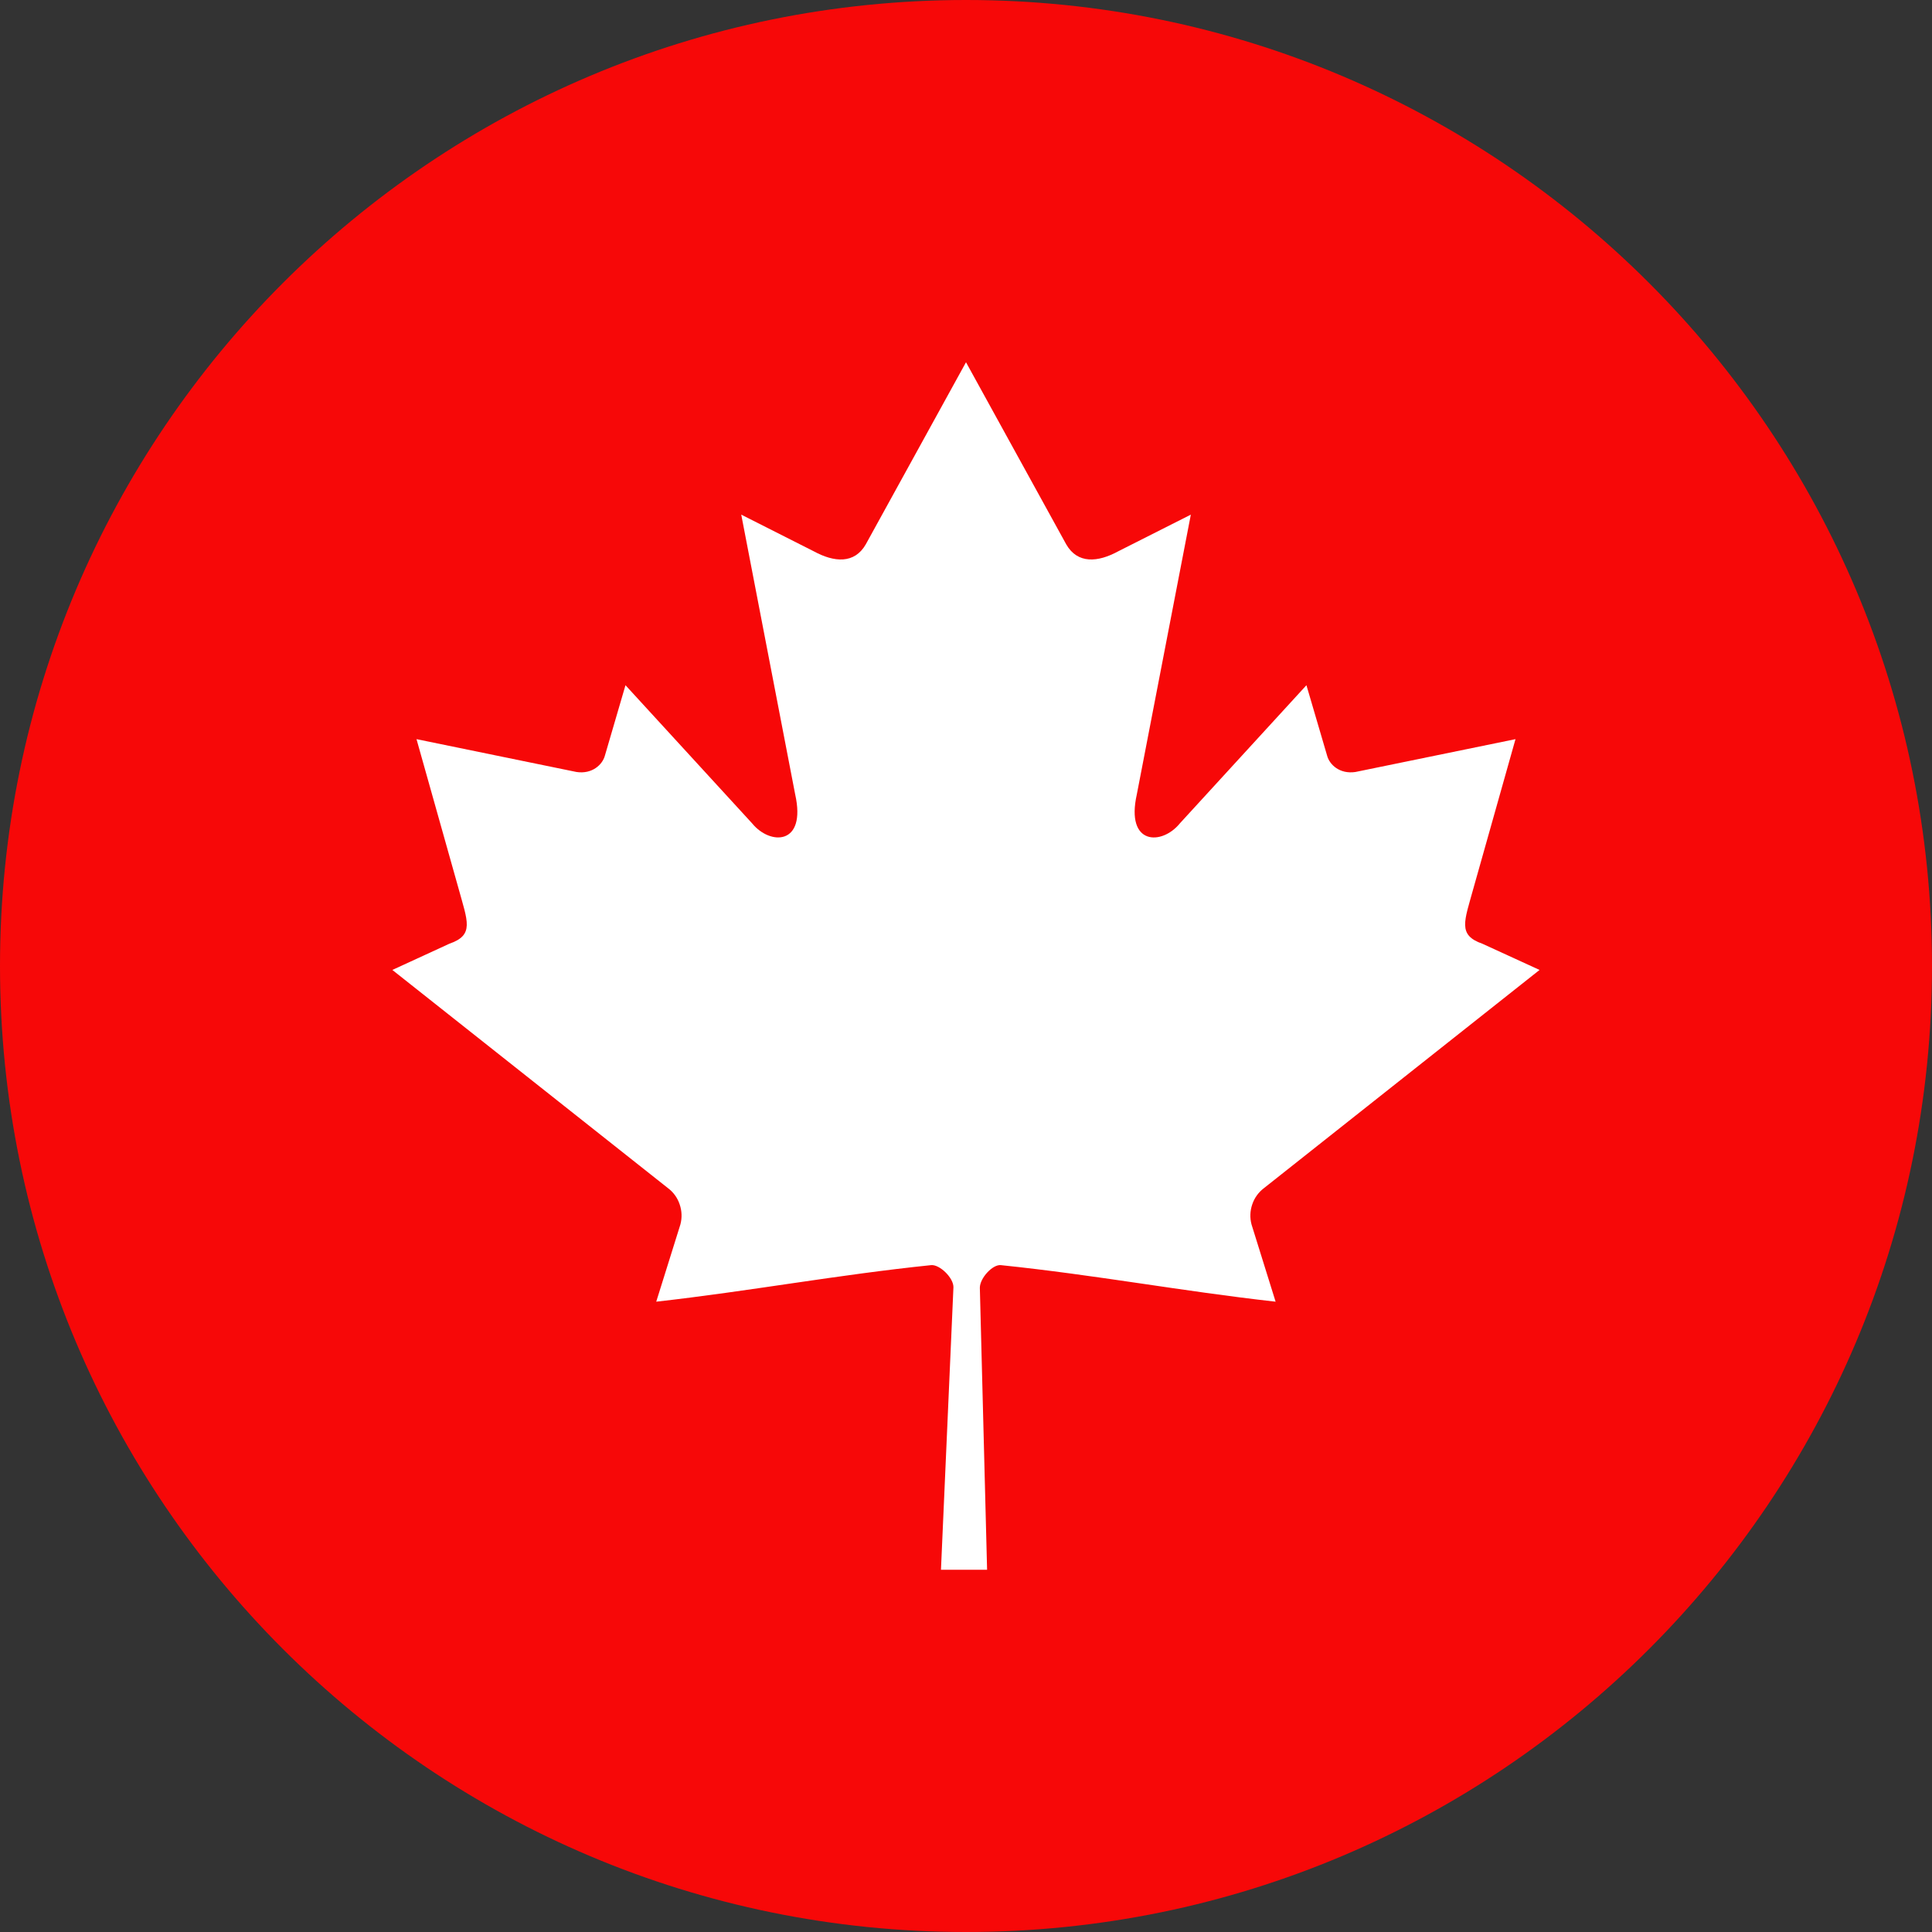 <svg width="24" height="24" viewBox="0 0 24 24" fill="none" xmlns="http://www.w3.org/2000/svg">
<rect x="0" y="0" width="24" height="24" fill="#333333" stroke="none"/>
<path d="M12 24C18.627 24 24 18.627 24 12C24 5.373 18.627 0 12 0C5.373 0 0 5.373 0 12C0 18.627 5.373 24 12 24Z" fill="#F70808"/>
<path d="M12 4.5L10.755 6.762C10.614 7.008 10.361 6.986 10.108 6.848L9.208 6.393L9.878 9.868C10.02 10.503 9.567 10.503 9.343 10.228L7.77 8.512L7.515 9.384C7.485 9.499 7.356 9.619 7.162 9.59L5.174 9.182L5.695 11.033C5.808 11.445 5.895 11.615 5.583 11.723L4.874 12.049L8.296 14.758C8.365 14.809 8.416 14.88 8.443 14.961C8.471 15.042 8.474 15.129 8.452 15.211L8.152 16.17C9.331 16.037 10.387 15.838 11.566 15.716C11.671 15.705 11.845 15.872 11.844 15.99L11.689 19.5H12.262L12.172 15.998C12.171 15.88 12.329 15.705 12.433 15.716C13.612 15.838 14.668 16.038 15.846 16.17L15.547 15.211C15.525 15.129 15.528 15.042 15.556 14.961C15.583 14.88 15.635 14.809 15.703 14.758L19.125 12.049L18.416 11.724C18.104 11.615 18.191 11.445 18.304 11.033L18.826 9.182L16.837 9.59C16.643 9.619 16.514 9.499 16.485 9.384L16.229 8.512L14.656 10.229C14.433 10.503 13.98 10.503 14.122 9.868L14.793 6.393L13.892 6.848C13.639 6.986 13.386 7.008 13.245 6.762L12 4.5Z" fill="white"/>
</svg>
